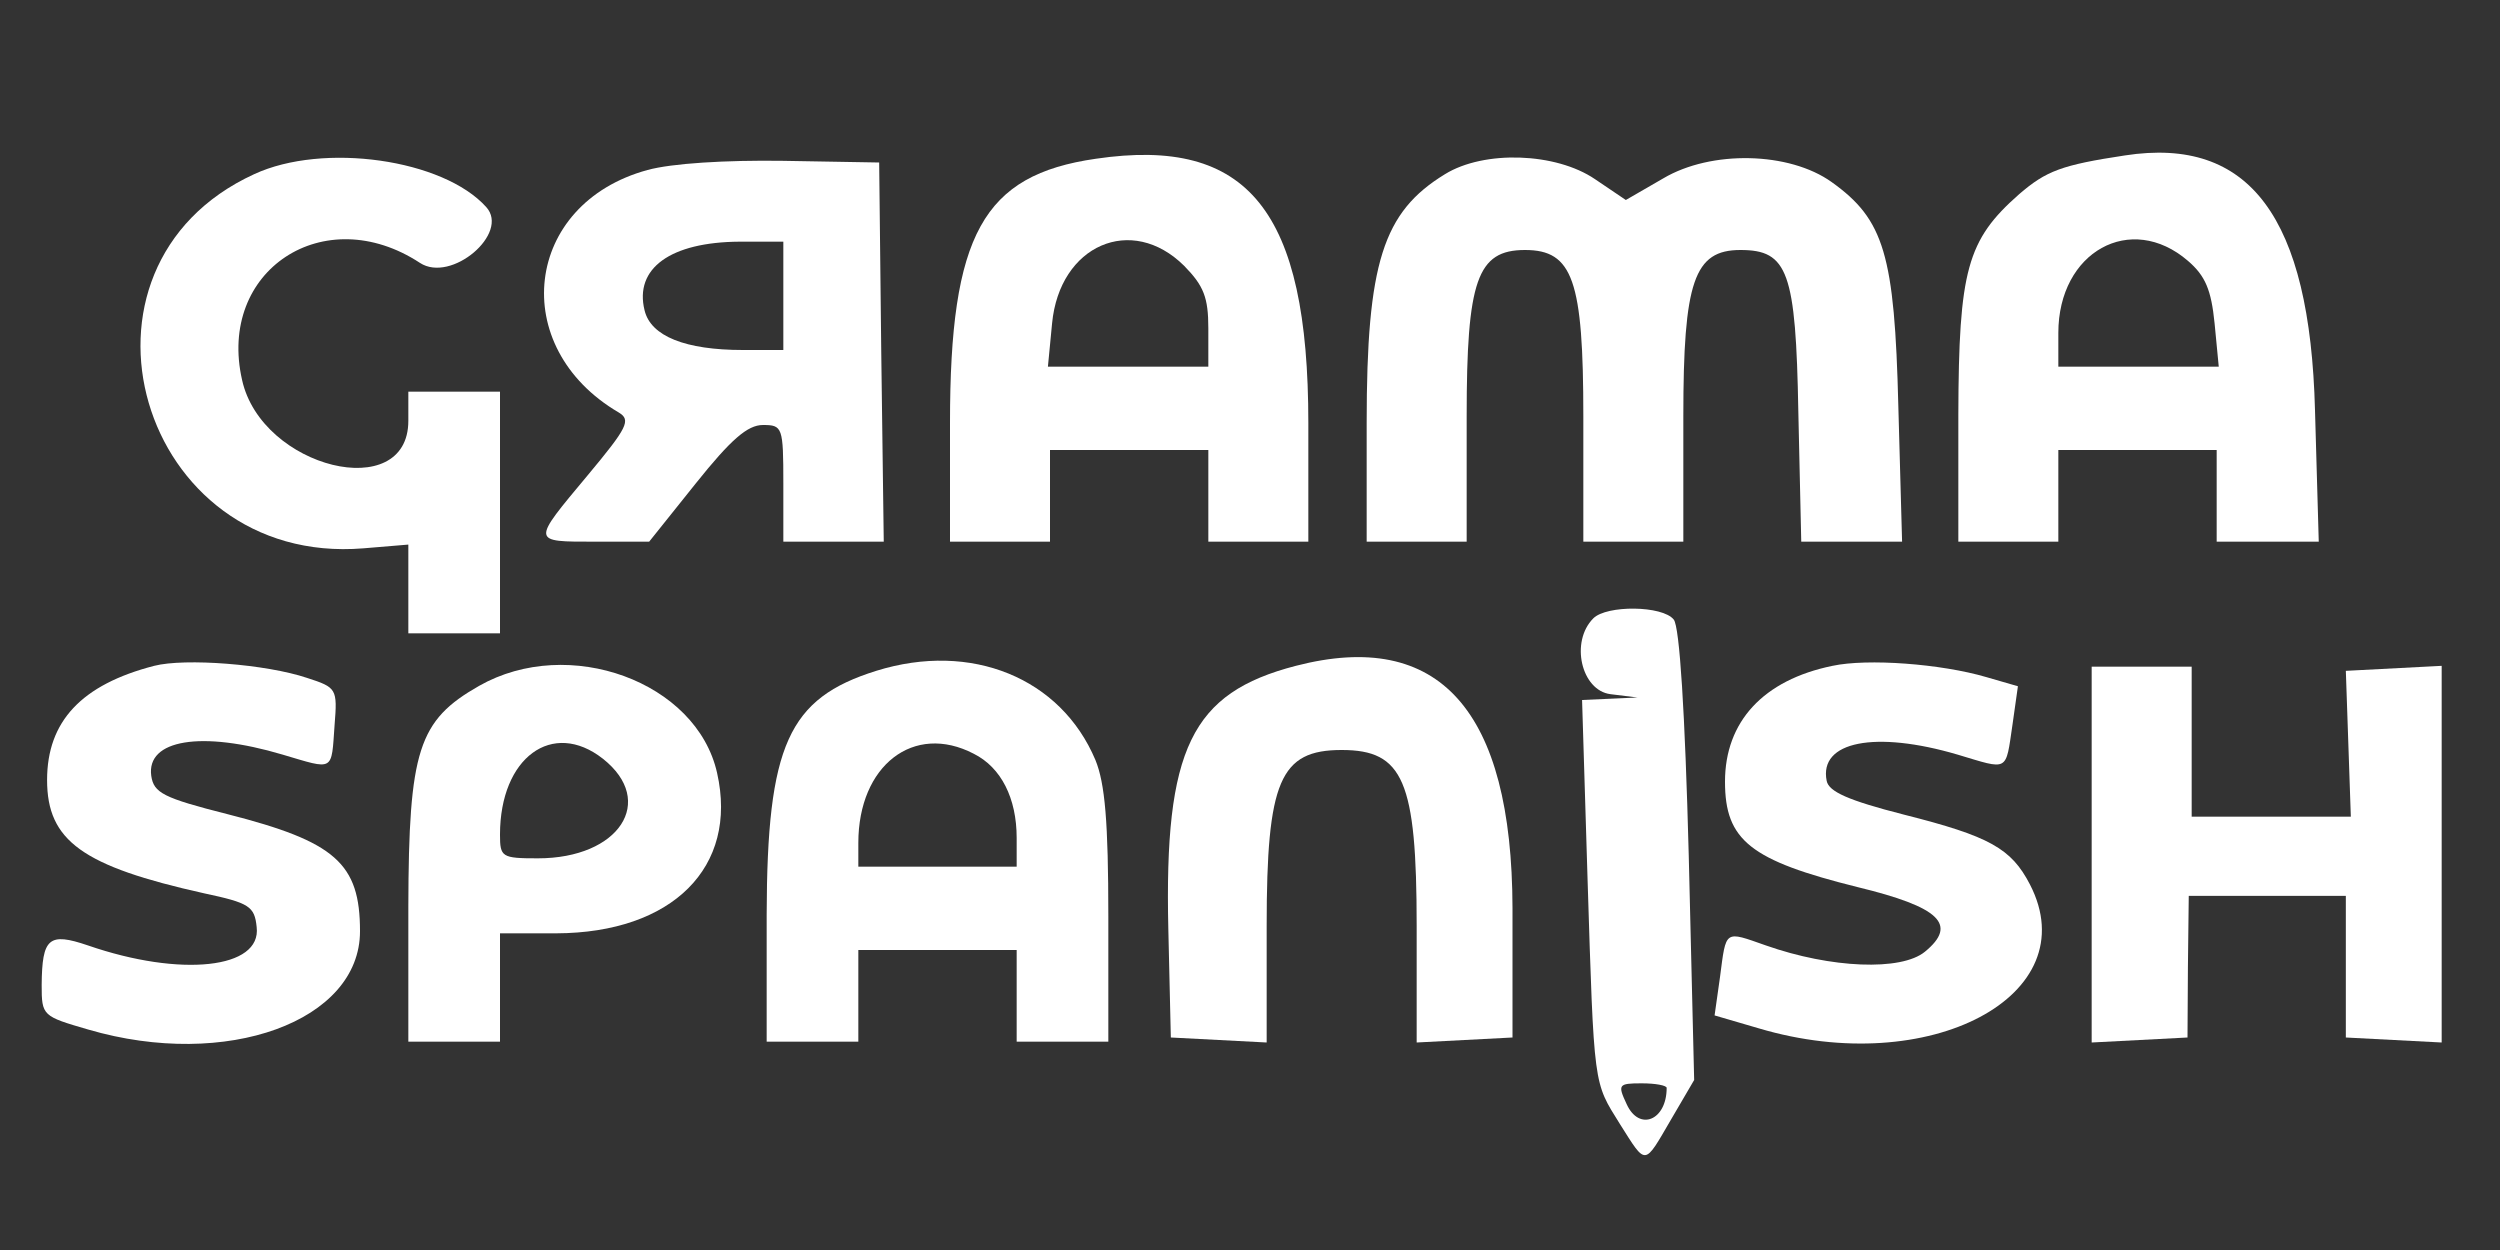  <svg  version="1.0" xmlns="http://www.w3.org/2000/svg"  width="300pt" height="150pt" viewBox="0 0 300 150"  preserveAspectRatio="xMidYMid meet"><rect x="0" y="0" width="300" height="150" fill="#333333" stroke="none"/>  <g transform="translate(0,150) scale(0.05,-0.05)" fill="#ffffff" stroke="none"> <path d="M2630 2619 c-271 -39 -350 -182 -350 -634 l0 -285 120 0 120 0 0 110 0 110 190 0 190 0 0 -110 0 -110 120 0 120 0 0 285 c0 509 -144 688 -510 634z m212 -257 c47 -48 58 -76 58 -150 l0 -92 -193 0 -192 0 10 104 c18 188 191 263 317 138z"/> <path d="M5100 2627 c-152 -23 -189 -37 -254 -93 -125 -110 -145 -182 -146 -529 l0 -305 120 0 120 0 0 110 0 110 190 0 190 0 0 -110 0 -110 122 0 123 0 -9 315 c-12 464 -157 658 -456 612z m151 -253 c42 -36 56 -70 64 -150 l10 -104 -192 0 -193 0 0 81 c0 195 174 291 311 173z"/> <path d="M610 2582 c-486 -223 -276 -942 262 -898 l108 9 0 -106 0 -107 110 0 110 0 0 290 0 290 -110 0 -110 0 0 -70 c0 -200 -352 -114 -399 98 -60 263 197 432 427 281 75 -49 216 71 159 134 -103 115 -391 156 -557 79z"/> <path d="M1554 2592 c-297 -81 -337 -425 -69 -582 30 -18 21 -36 -74 -150 -136 -163 -137 -160 18 -160 l129 0 112 140 c84 105 124 140 161 140 47 0 49 -5 49 -140 l0 -140 120 0 121 0 -6 455 -5 455 -230 4 c-139 2 -268 -6 -326 -22z m326 -302 l0 -130 -97 0 c-138 0 -221 33 -236 95 -25 101 62 164 228 165 l105 0 0 -130z"/> <path d="M3468 2582 c-149 -91 -188 -213 -188 -597 l0 -285 120 0 120 0 0 301 c0 326 25 399 140 399 115 0 140 -73 140 -399 l0 -301 120 0 120 0 0 301 c0 324 26 399 137 399 114 0 133 -52 139 -388 l7 -312 121 0 121 0 -9 325 c-9 364 -34 448 -160 538 -102 73 -289 77 -404 9 l-90 -52 -74 50 c-94 64 -266 70 -360 12z"/> <path d="M3824 1516 c-56 -56 -29 -173 41 -182 l65 -8 -66 -3 -67 -3 13 -425 c16 -510 14 -490 78 -593 64 -101 57 -101 123 12 l55 94 -13 539 c-9 345 -22 549 -36 566 -27 34 -161 35 -193 3z m176 -1127 c0 -78 -66 -105 -96 -39 -22 47 -20 50 36 50 33 0 60 -5 60 -11z"/> <path d="M370 1402 c-174 -45 -257 -133 -257 -274 0 -146 85 -207 377 -272 108 -23 121 -31 126 -81 12 -100 -182 -121 -405 -44 -94 32 -110 18 -111 -95 0 -74 2 -75 112 -107 332 -97 652 20 652 236 0 163 -59 215 -318 281 -154 39 -177 51 -183 92 -12 87 120 109 315 51 125 -37 117 -42 125 71 7 87 5 90 -66 113 -98 33 -293 48 -367 29z"/> <path d="M2103 1390 c-211 -66 -262 -178 -263 -585 l0 -305 110 0 110 0 0 110 0 110 190 0 190 0 0 -110 0 -110 110 0 110 0 0 301 c0 226 -8 319 -31 375 -83 197 -298 285 -526 214z m234 -199 c66 -33 103 -107 103 -202 l0 -69 -190 0 -190 0 0 57 c0 186 133 289 277 214z"/> <path d="M3110 1402 c-251 -65 -316 -199 -306 -632 l6 -260 115 -6 115 -6 0 280 c0 348 32 422 180 422 148 0 180 -74 180 -422 l0 -280 115 6 115 6 0 310 c-1 476 -176 671 -520 582z"/> <path d="M4398 1402 c-166 -34 -258 -134 -258 -278 0 -141 61 -189 318 -253 198 -48 241 -90 162 -155 -57 -47 -226 -40 -382 15 -100 35 -95 39 -110 -76 l-13 -92 106 -31 c410 -122 788 79 651 345 -45 87 -97 116 -303 168 -133 34 -180 55 -185 81 -19 95 117 121 314 63 124 -37 115 -43 132 72 l13 92 -76 22 c-109 32 -285 45 -369 27z"/> <path d="M1150 1354 c-146 -83 -169 -154 -170 -529 l0 -325 110 0 110 0 0 130 0 130 135 0 c279 1 437 159 386 385 -49 219 -356 331 -571 209z m297 -175 c129 -102 39 -239 -156 -239 -87 0 -91 3 -91 57 0 185 126 277 247 182z"/> <path d="M5020 949 l0 -451 115 6 115 6 1 170 2 170 188 0 189 0 0 -170 0 -170 115 -6 115 -6 0 452 0 452 -115 -6 -115 -6 6 -175 6 -175 -191 0 -191 0 0 180 0 180 -120 0 -120 0 0 -451z"/> </g> </svg> 